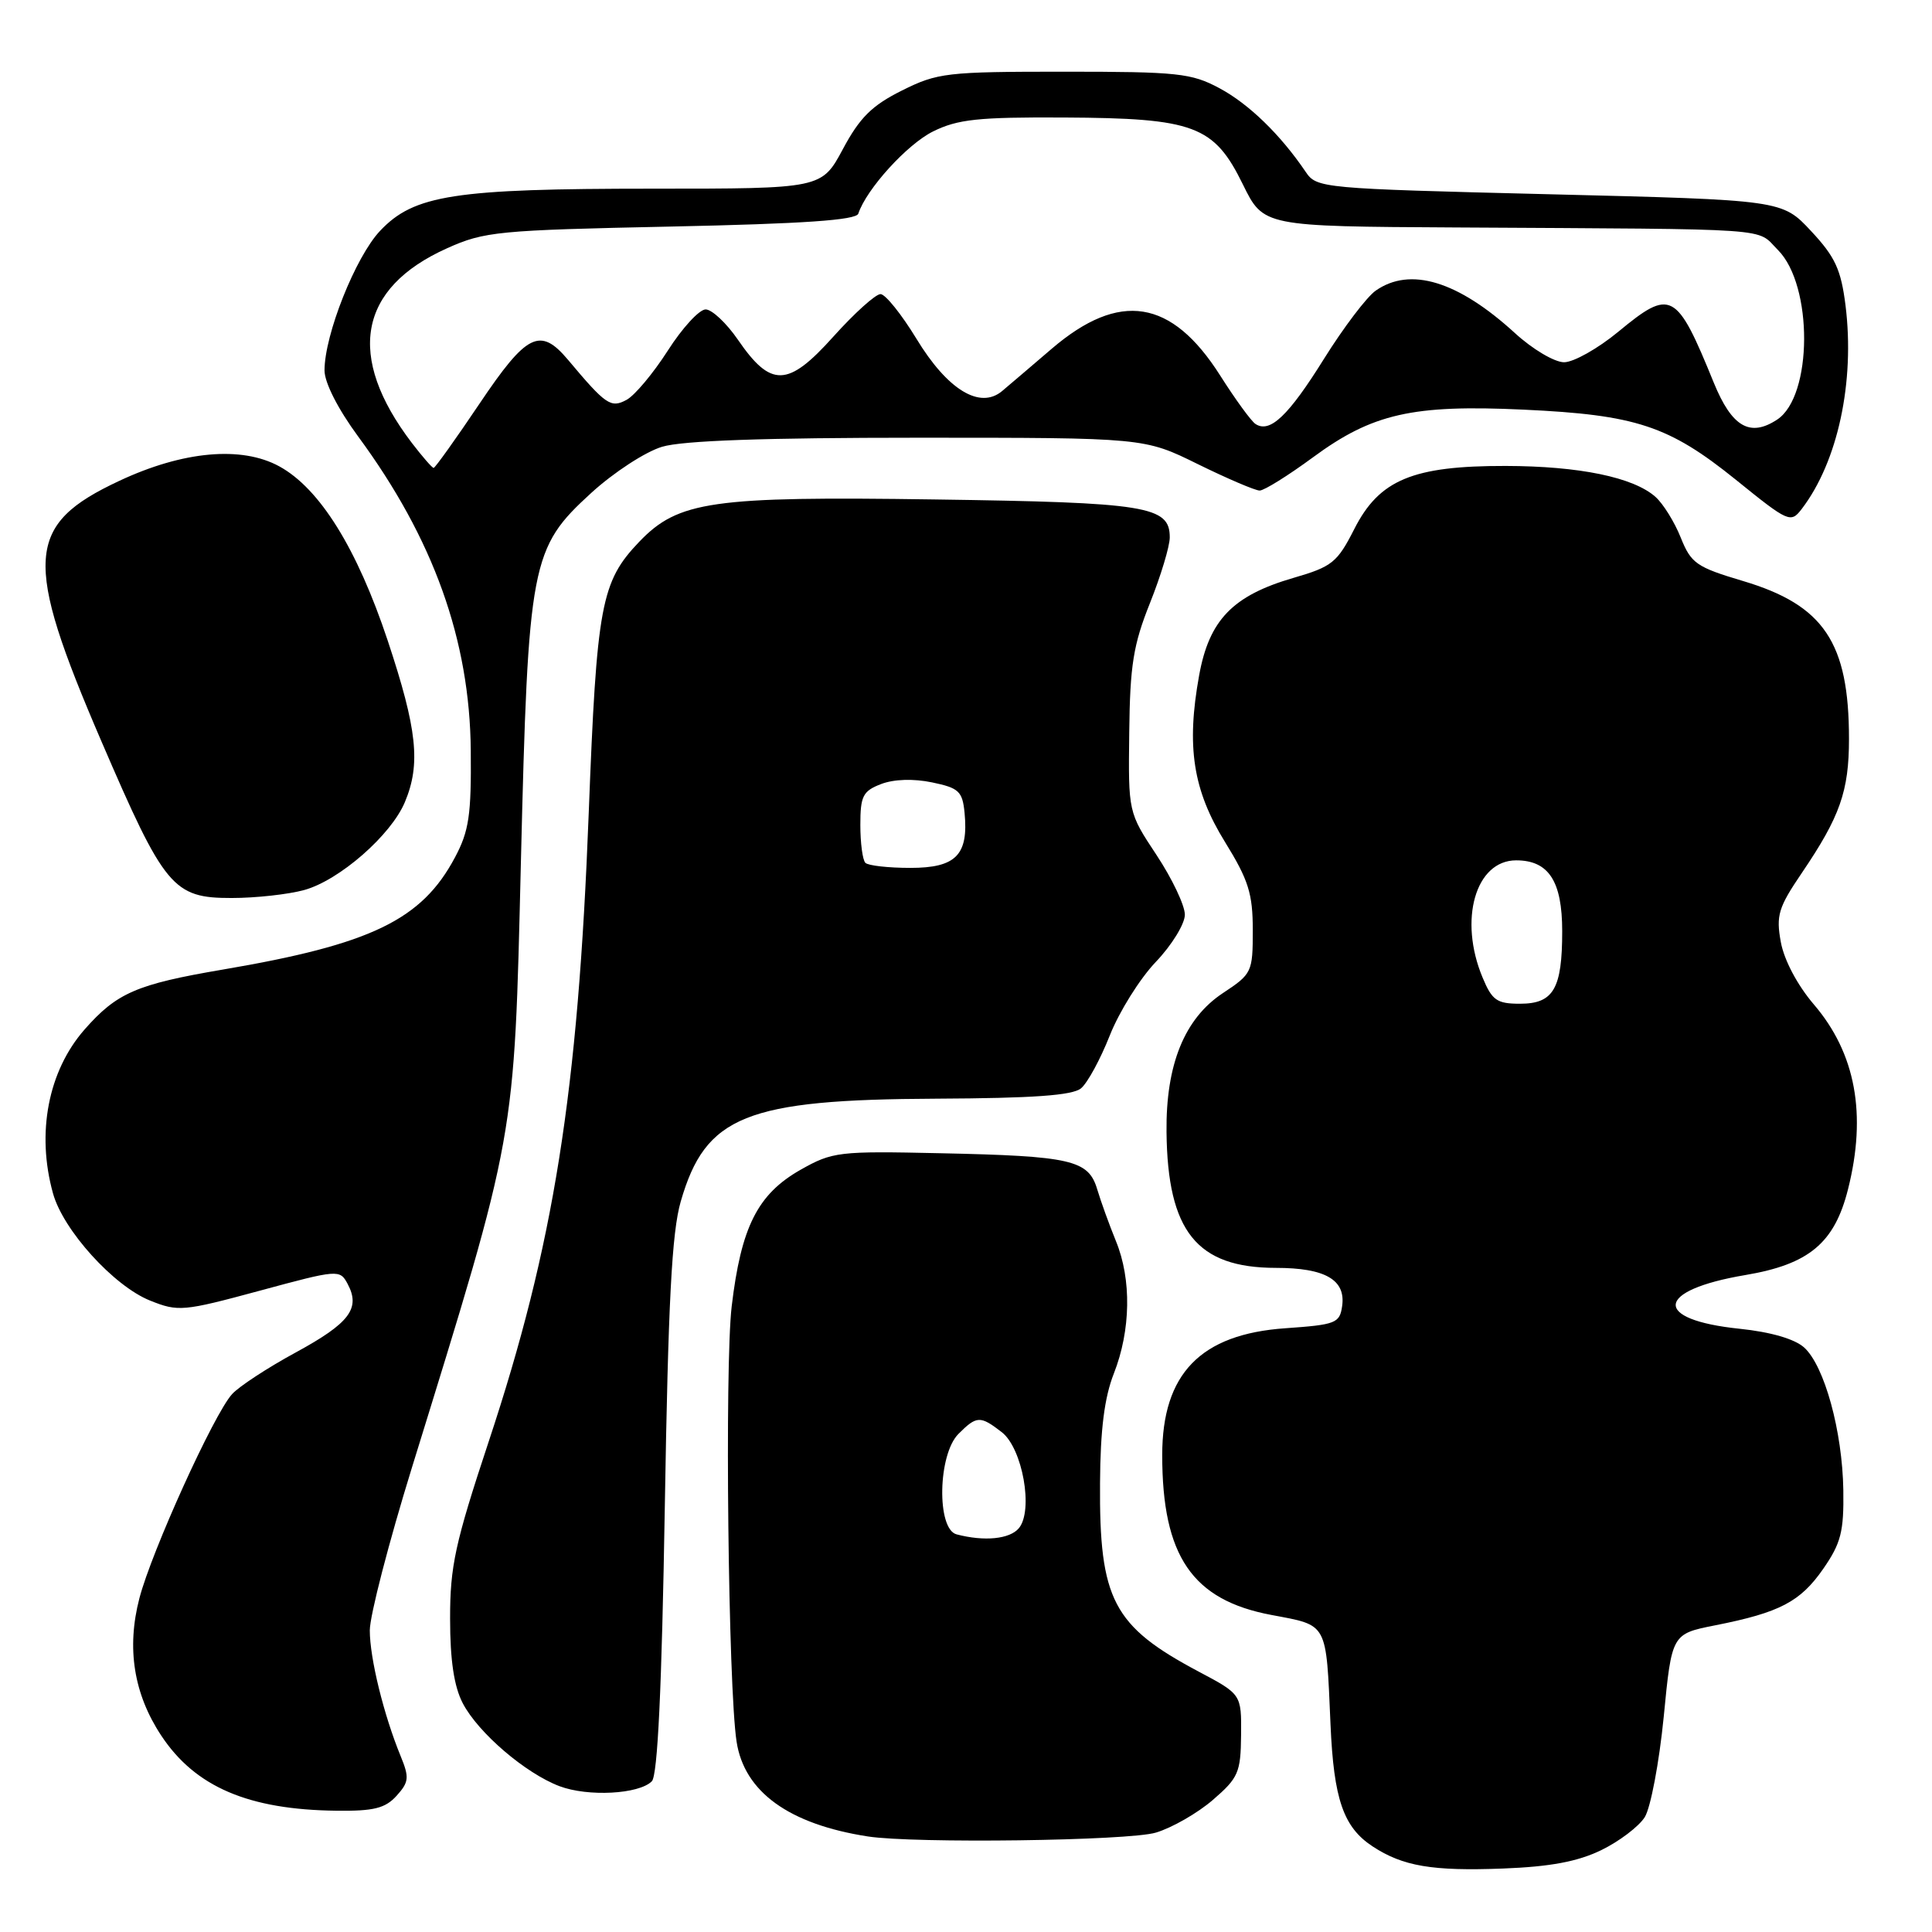 <?xml version="1.0" encoding="UTF-8" standalone="no"?>
<!DOCTYPE svg PUBLIC "-//W3C//DTD SVG 1.1//EN" "http://www.w3.org/Graphics/SVG/1.1/DTD/svg11.dtd" >
<svg xmlns="http://www.w3.org/2000/svg" xmlns:xlink="http://www.w3.org/1999/xlink" version="1.1" viewBox="0 0 256 256">
 <g >
 <path fill="currentColor"
d=" M 212.16 245.16 C 214.55 244.00 217.15 242.03 217.94 240.78 C 218.72 239.52 219.85 233.55 220.45 227.50 C 221.52 216.50 221.52 216.50 227.29 215.36 C 235.84 213.67 238.56 212.24 241.60 207.86 C 243.94 204.48 244.33 202.94 244.25 197.46 C 244.13 189.64 241.75 180.99 239.06 178.55 C 237.80 177.42 234.65 176.50 230.53 176.07 C 218.89 174.87 219.30 170.97 231.27 168.95 C 239.70 167.53 243.08 164.71 244.87 157.59 C 247.38 147.65 245.88 139.56 240.35 133.10 C 238.17 130.55 236.41 127.23 235.97 124.84 C 235.32 121.30 235.64 120.25 238.75 115.67 C 243.81 108.21 245.00 104.84 245.00 97.90 C 245.00 85.14 241.67 80.18 230.97 76.99 C 224.79 75.15 224.08 74.66 222.71 71.24 C 221.89 69.18 220.38 66.75 219.36 65.84 C 216.44 63.24 209.28 61.76 199.50 61.74 C 187.20 61.72 182.76 63.57 179.45 70.10 C 177.20 74.53 176.51 75.09 171.40 76.57 C 163.35 78.91 160.22 82.14 158.89 89.50 C 157.18 98.93 158.07 104.70 162.32 111.57 C 165.44 116.62 166.00 118.42 166.00 123.26 C 166.00 128.81 165.89 129.05 162.04 131.59 C 156.95 134.96 154.47 141.06 154.57 150.00 C 154.71 163.17 158.59 167.99 169.06 168.00 C 175.59 168.00 178.34 169.58 177.84 173.06 C 177.52 175.33 177.01 175.53 170.32 176.00 C 159.09 176.78 154.00 182.02 154.00 192.81 C 154.00 206.18 157.98 212.02 168.47 213.99 C 176.02 215.42 175.70 214.83 176.30 228.50 C 176.73 238.42 178.01 242.12 181.88 244.66 C 185.89 247.29 189.80 247.95 199.16 247.59 C 205.41 247.35 209.04 246.67 212.16 245.16 Z  M 153.16 242.83 C 155.30 242.19 158.70 240.24 160.72 238.49 C 164.09 235.58 164.40 234.87 164.45 229.91 C 164.50 224.50 164.50 224.50 158.80 221.48 C 147.48 215.46 145.65 211.97 145.76 196.51 C 145.80 189.44 146.34 185.18 147.59 182.00 C 149.84 176.27 149.95 169.53 147.87 164.46 C 146.98 162.28 145.86 159.18 145.38 157.57 C 144.22 153.70 141.95 153.18 124.63 152.81 C 111.12 152.51 110.31 152.61 106.08 155.00 C 100.39 158.23 98.20 162.56 96.95 173.12 C 96.02 181.03 96.49 223.55 97.60 230.77 C 98.62 237.44 104.55 241.72 115.00 243.34 C 121.15 244.29 149.55 243.92 153.16 242.83 Z  M 52.55 237.95 C 54.19 236.13 54.25 235.53 53.09 232.70 C 50.84 227.22 49.00 219.72 49.00 216.03 C 49.00 214.09 51.51 204.40 54.57 194.50 C 68.48 149.51 68.11 151.52 69.02 114.31 C 69.99 74.43 70.33 72.64 78.36 65.30 C 81.32 62.60 85.52 59.86 87.73 59.20 C 90.45 58.38 101.28 58.00 121.68 58.00 C 151.62 58.00 151.62 58.00 158.72 61.50 C 162.63 63.42 166.32 65.00 166.91 65.00 C 167.51 65.00 170.68 63.02 173.96 60.61 C 181.85 54.80 187.17 53.59 201.88 54.28 C 216.78 54.97 221.13 56.41 230.01 63.57 C 236.98 69.21 237.28 69.34 238.73 67.45 C 243.52 61.20 245.80 50.60 244.54 40.46 C 243.94 35.71 243.17 34.03 239.98 30.62 C 236.14 26.50 236.14 26.50 205.32 25.74 C 175.03 24.99 174.47 24.94 173.00 22.76 C 169.66 17.83 165.47 13.77 161.59 11.69 C 157.86 9.69 156.07 9.50 141.00 9.50 C 125.40 9.50 124.23 9.64 119.50 12.00 C 115.53 13.98 113.92 15.58 111.69 19.75 C 108.87 25.00 108.87 25.00 86.49 25.00 C 60.18 25.00 54.86 25.82 50.36 30.59 C 47.11 34.03 43.00 44.35 43.00 49.08 C 43.00 50.70 44.78 54.20 47.46 57.84 C 57.44 71.39 62.25 84.81 62.38 99.44 C 62.46 107.99 62.15 110.12 60.28 113.62 C 55.88 121.89 49.19 125.13 29.54 128.47 C 18.09 130.42 15.48 131.55 11.20 136.42 C 6.38 141.92 4.80 150.13 7.02 158.12 C 8.37 163.01 15.08 170.41 19.88 172.33 C 23.61 173.83 24.27 173.77 34.40 171.03 C 44.81 168.21 45.03 168.19 46.06 170.12 C 47.80 173.37 46.33 175.32 39.20 179.20 C 35.46 181.23 31.66 183.72 30.75 184.73 C 28.33 187.39 20.09 205.56 18.47 211.78 C 16.75 218.39 17.72 224.46 21.37 229.98 C 25.87 236.78 32.93 239.80 44.60 239.93 C 49.52 239.99 51.05 239.61 52.55 237.95 Z  M 86.37 236.03 C 87.14 235.26 87.69 223.79 88.09 199.70 C 88.54 172.50 89.02 163.30 90.20 159.21 C 93.48 147.84 98.82 145.69 124.09 145.58 C 136.89 145.52 142.11 145.15 143.24 144.21 C 144.10 143.50 145.81 140.35 147.05 137.21 C 148.29 134.07 151.03 129.68 153.15 127.46 C 155.27 125.24 157.00 122.42 157.00 121.20 C 157.00 119.97 155.31 116.42 153.25 113.30 C 149.50 107.64 149.50 107.64 149.63 97.05 C 149.73 88.14 150.17 85.42 152.38 79.90 C 153.82 76.29 155.00 72.38 155.00 71.21 C 155.00 67.06 152.02 66.58 123.83 66.18 C 94.33 65.75 89.88 66.39 84.71 71.78 C 79.64 77.08 79.07 80.12 78.01 107.72 C 76.59 144.82 73.39 164.97 64.76 191.00 C 60.29 204.49 59.63 207.54 59.64 214.50 C 59.64 220.02 60.17 223.49 61.32 225.69 C 63.37 229.62 69.64 234.98 74.14 236.68 C 77.91 238.10 84.65 237.75 86.37 236.03 Z  M 40.32 117.93 C 44.98 116.64 51.82 110.66 53.65 106.28 C 55.77 101.23 55.28 96.64 51.38 84.90 C 47.31 72.67 42.37 64.72 37.00 61.79 C 32.00 59.06 24.25 59.76 15.82 63.71 C 3.37 69.53 3.05 74.11 13.43 98.21 C 21.80 117.65 22.92 119.00 30.70 118.99 C 33.89 118.99 38.22 118.51 40.32 117.93 Z  M 196.45 129.53 C 193.25 121.88 195.51 114.00 200.90 114.00 C 205.21 114.00 207.00 116.76 207.00 123.39 C 207.00 131.02 205.85 133.00 201.41 133.00 C 198.35 133.00 197.71 132.56 196.45 129.53 Z  M 126.75 203.31 C 124.09 202.61 124.27 192.73 127.00 190.00 C 129.42 187.58 129.88 187.56 132.74 189.77 C 135.49 191.90 136.96 200.13 135.01 202.49 C 133.80 203.94 130.44 204.28 126.75 203.31 Z  M 54.58 58.70 C 45.83 47.22 47.46 38.18 59.23 32.90 C 64.18 30.67 65.98 30.50 88.92 30.02 C 106.46 29.65 113.45 29.17 113.73 28.31 C 114.81 25.05 120.20 19.12 123.63 17.42 C 126.90 15.80 129.61 15.51 141.00 15.57 C 158.26 15.66 160.86 16.63 164.69 24.44 C 167.42 30.00 167.42 30.00 192.96 30.14 C 236.07 30.39 232.60 30.14 235.59 33.13 C 240.26 37.81 240.20 52.51 235.48 55.60 C 231.88 57.97 229.48 56.57 227.09 50.72 C 222.14 38.57 221.42 38.18 214.43 43.96 C 211.74 46.18 208.51 48.00 207.25 48.00 C 205.98 48.00 203.06 46.27 200.73 44.13 C 193.18 37.23 186.86 35.31 182.29 38.51 C 181.10 39.34 178.02 43.41 175.44 47.54 C 170.73 55.10 168.27 57.44 166.36 56.18 C 165.79 55.81 163.68 52.91 161.67 49.74 C 155.24 39.62 148.34 38.53 139.36 46.21 C 136.69 48.50 133.72 51.03 132.78 51.82 C 129.84 54.28 125.54 51.65 121.43 44.88 C 119.46 41.65 117.33 38.99 116.68 38.97 C 116.03 38.96 113.21 41.50 110.41 44.62 C 104.39 51.33 102.15 51.39 97.76 44.99 C 96.25 42.80 94.33 41.00 93.50 41.00 C 92.66 41.00 90.40 43.46 88.48 46.47 C 86.55 49.48 84.09 52.42 83.01 52.99 C 80.94 54.10 80.28 53.66 75.26 47.67 C 71.57 43.29 69.80 44.17 63.53 53.50 C 60.39 58.17 57.65 62.00 57.46 62.00 C 57.26 62.00 55.97 60.51 54.58 58.70 Z  M 114.67 114.33 C 114.30 113.97 114.00 111.71 114.00 109.31 C 114.00 105.48 114.33 104.82 116.75 103.89 C 118.45 103.24 121.03 103.16 123.50 103.67 C 127.06 104.41 127.53 104.85 127.81 107.70 C 128.35 113.29 126.67 115.00 120.63 115.00 C 117.72 115.00 115.03 114.70 114.67 114.33 Z "/>
</g>
</svg>